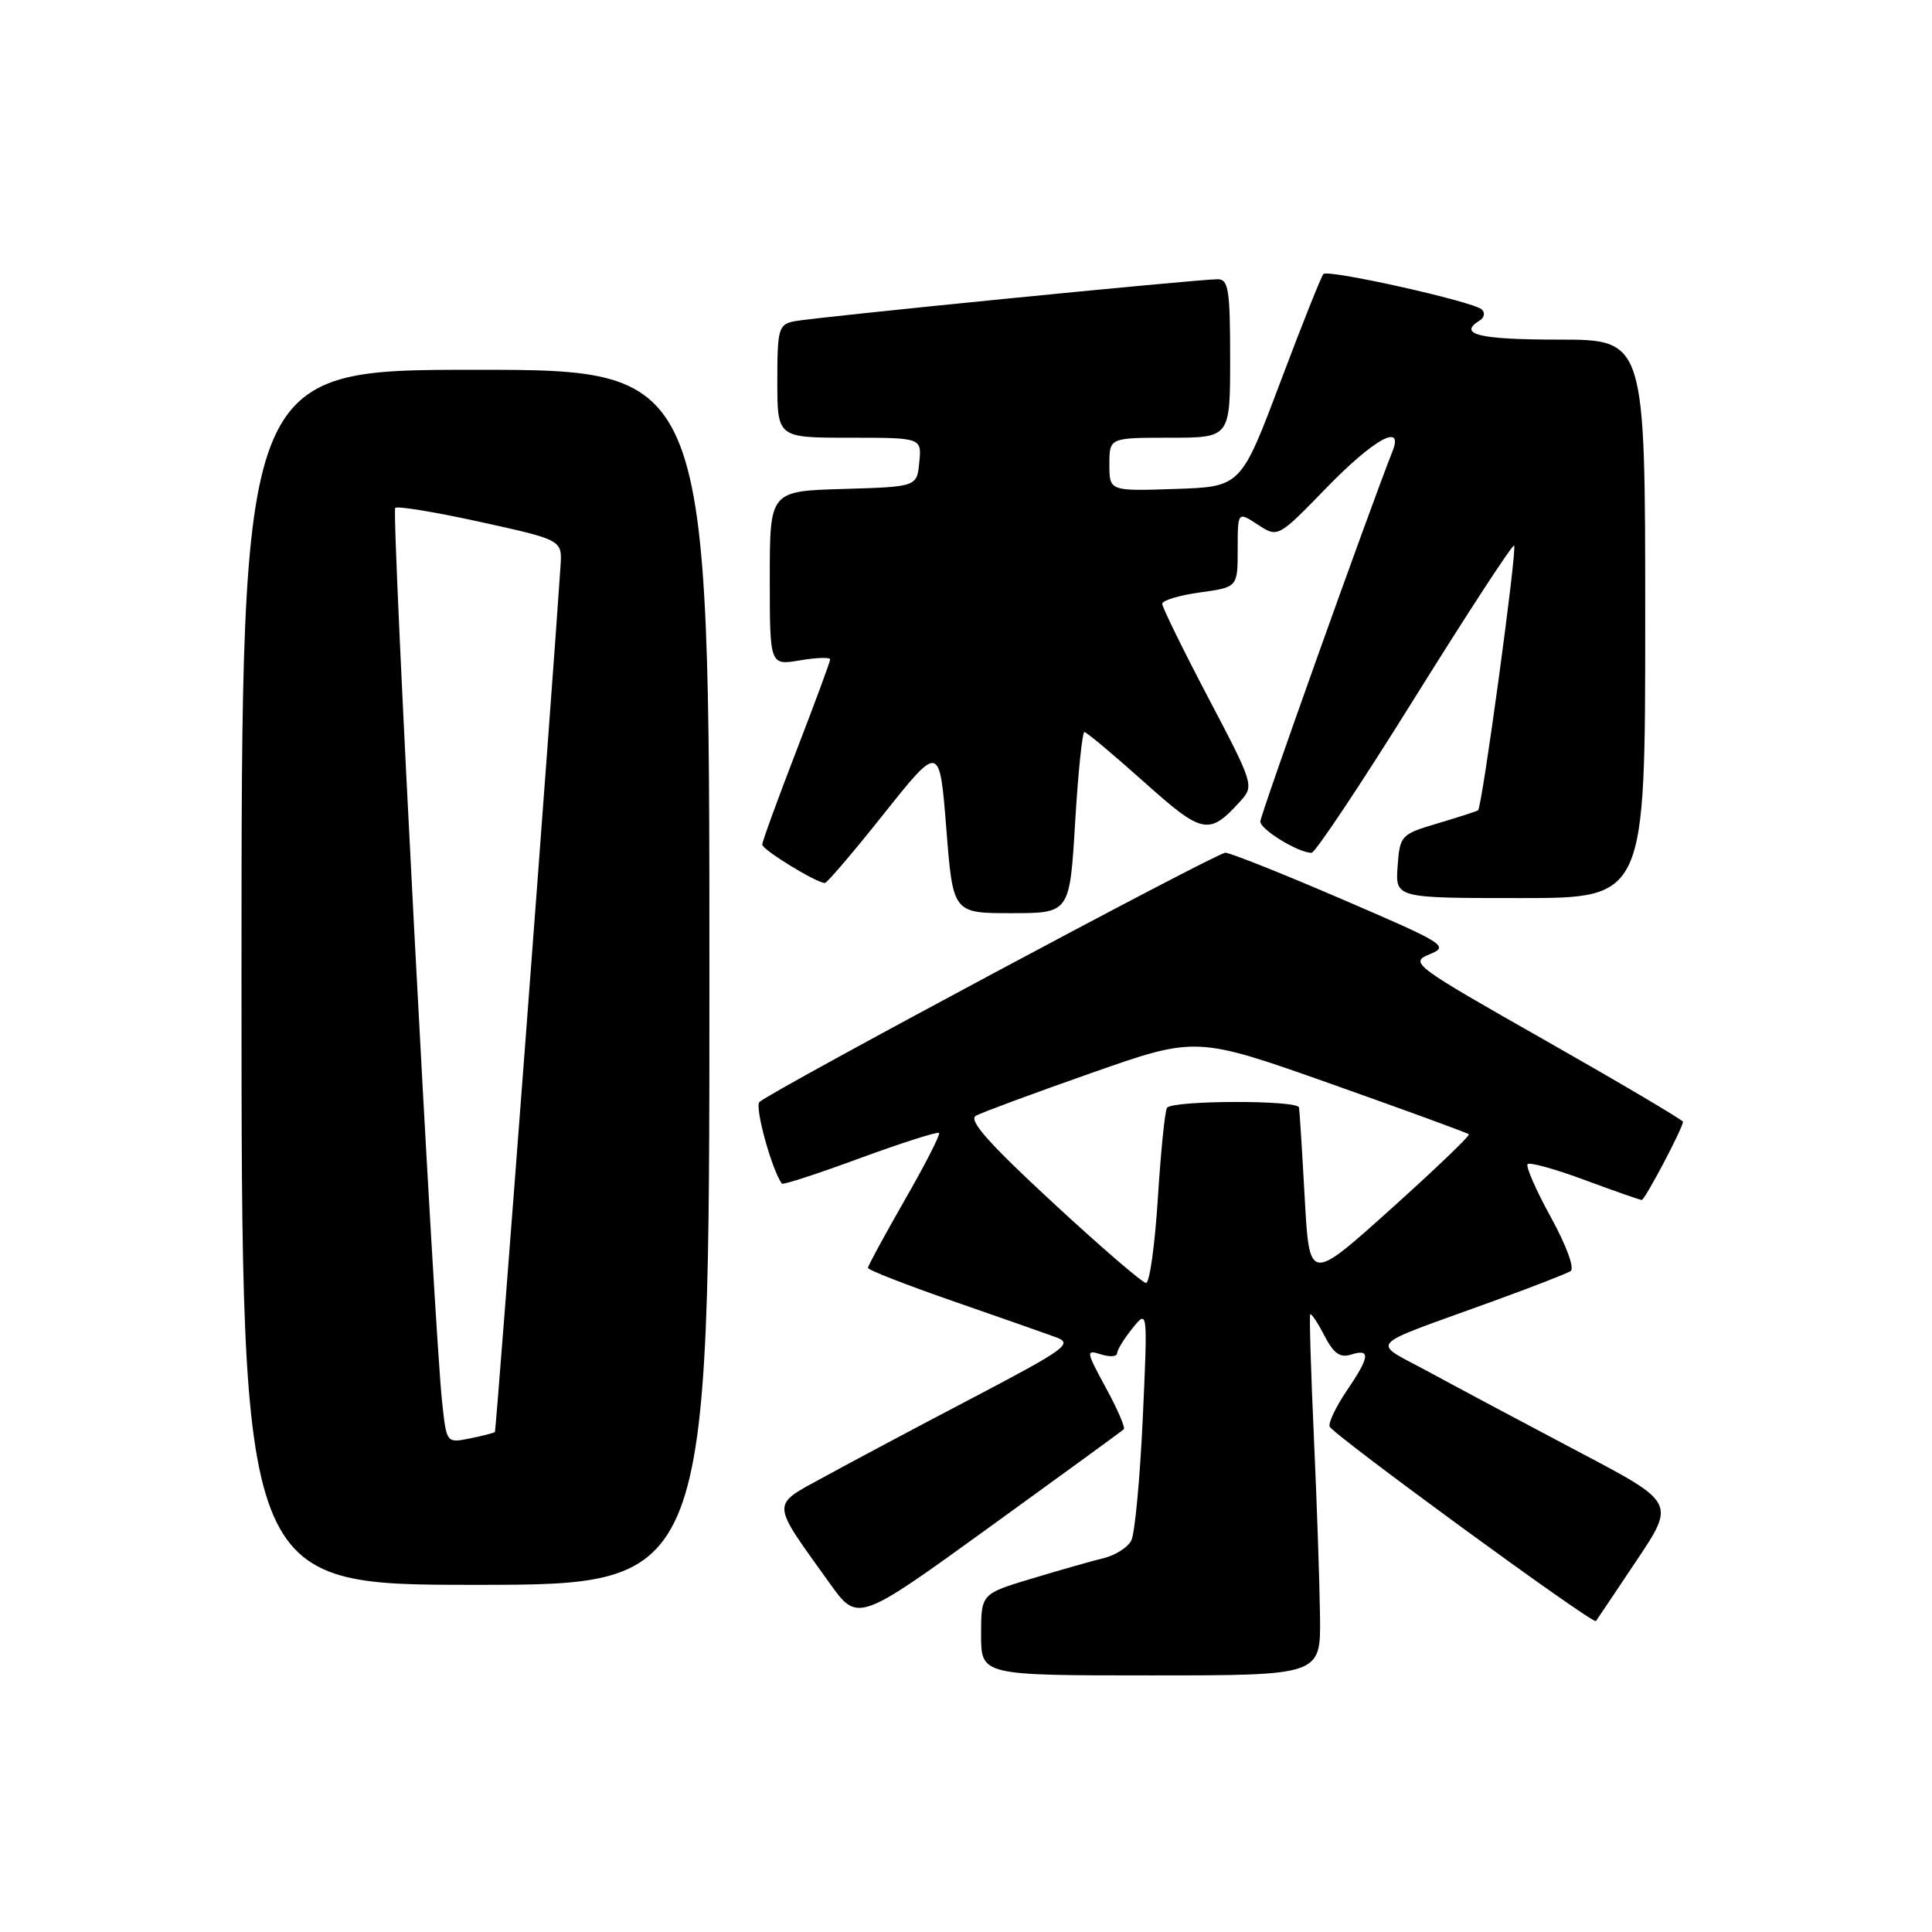 <?xml version="1.0" encoding="UTF-8" standalone="no"?>
<!DOCTYPE svg PUBLIC "-//W3C//DTD SVG 1.1//EN" "http://www.w3.org/Graphics/SVG/1.1/DTD/svg11.dtd" >
<svg xmlns="http://www.w3.org/2000/svg" xmlns:xlink="http://www.w3.org/1999/xlink" version="1.1" viewBox="0 0 256 256">
 <g >
 <path fill="currentColor"
d=" M 174.91 214.25 C 174.86 209.99 174.50 199.30 174.10 190.50 C 173.70 181.70 173.48 174.35 173.61 174.16 C 173.74 173.97 174.58 175.23 175.48 176.96 C 176.72 179.36 177.57 179.96 179.05 179.48 C 181.65 178.66 181.51 179.79 178.43 184.31 C 177.02 186.39 176.01 188.51 176.18 189.02 C 176.53 190.03 211.09 215.29 211.47 214.80 C 211.59 214.64 214.01 211.04 216.84 206.80 C 221.99 199.11 221.99 199.11 209.24 192.40 C 202.24 188.71 193.37 183.98 189.54 181.90 C 181.56 177.55 180.53 178.72 197.81 172.43 C 202.93 170.57 207.57 168.77 208.11 168.43 C 208.67 168.08 207.57 165.07 205.50 161.29 C 203.52 157.70 202.14 154.53 202.42 154.25 C 202.70 153.97 206.12 154.92 210.02 156.37 C 213.92 157.82 217.31 159.00 217.54 159.00 C 217.96 159.00 223.00 149.45 223.00 148.64 C 223.00 148.41 214.82 143.58 204.83 137.90 C 187.23 127.91 186.74 127.55 189.42 126.45 C 192.06 125.38 191.54 125.05 177.84 119.16 C 169.95 115.76 162.99 112.99 162.36 112.99 C 161.19 113.00 102.18 144.57 100.63 146.02 C 99.97 146.65 102.25 154.97 103.60 156.84 C 103.74 157.03 108.40 155.51 113.96 153.46 C 119.53 151.42 124.24 149.92 124.43 150.12 C 124.62 150.33 122.58 154.32 119.89 159.00 C 117.21 163.68 115.01 167.72 115.01 168.00 C 115.01 168.28 120.07 170.25 126.26 172.40 C 132.44 174.54 138.61 176.71 139.97 177.21 C 142.21 178.03 141.19 178.77 128.97 185.18 C 121.56 189.06 112.68 193.79 109.23 195.68 C 102.08 199.60 102.04 198.76 109.90 209.74 C 113.65 214.99 113.65 214.99 131.08 202.38 C 140.66 195.45 148.69 189.60 148.91 189.39 C 149.14 189.18 148.07 186.71 146.54 183.90 C 143.89 179.02 143.86 178.82 145.88 179.46 C 147.05 179.83 148.01 179.77 148.02 179.32 C 148.03 178.87 148.95 177.38 150.06 176.00 C 152.08 173.50 152.08 173.50 151.42 188.00 C 151.05 195.97 150.37 203.24 149.90 204.13 C 149.44 205.03 147.80 206.08 146.28 206.45 C 144.75 206.82 140.46 208.04 136.75 209.16 C 130.00 211.19 130.00 211.19 130.00 216.60 C 130.00 222.00 130.00 222.00 152.50 222.00 C 175.00 222.00 175.00 222.00 174.91 214.25 Z  M 94.00 129.50 C 94.00 49.00 94.00 49.00 63.00 49.00 C 32.00 49.00 32.00 49.00 32.00 129.50 C 32.00 210.00 32.00 210.00 63.00 210.00 C 94.00 210.00 94.00 210.00 94.00 129.50 Z  M 142.46 109.00 C 142.85 102.40 143.41 97.00 143.69 97.00 C 143.97 97.00 147.50 99.96 151.54 103.57 C 159.38 110.59 160.20 110.75 164.37 106.14 C 166.19 104.14 166.11 103.88 160.11 92.47 C 156.75 86.07 154.00 80.46 154.00 80.01 C 154.00 79.56 156.25 78.88 159.00 78.50 C 164.00 77.81 164.00 77.81 164.00 72.79 C 164.00 67.77 164.00 67.77 166.67 69.52 C 169.33 71.26 169.33 71.26 175.77 64.63 C 182.01 58.21 186.01 55.98 184.53 59.75 C 181.25 68.09 167.00 108.00 167.00 108.85 C 167.00 109.92 172.03 113.00 173.79 113.00 C 174.27 113.00 180.43 103.76 187.46 92.46 C 194.50 81.17 200.42 72.09 200.63 72.29 C 201.05 72.72 196.38 107.01 195.85 107.37 C 195.66 107.51 193.25 108.28 190.50 109.10 C 185.62 110.55 185.49 110.69 185.19 114.79 C 184.89 119.00 184.89 119.00 201.44 119.00 C 218.00 119.00 218.00 119.00 218.00 82.00 C 218.00 45.00 218.00 45.00 206.50 45.00 C 195.95 45.00 193.09 44.30 196.09 42.45 C 196.69 42.08 196.80 41.42 196.34 41.00 C 195.22 39.96 176.00 35.66 175.36 36.31 C 175.08 36.59 172.51 43.04 169.64 50.66 C 164.42 64.50 164.42 64.50 155.71 64.79 C 147.00 65.08 147.00 65.08 147.00 61.54 C 147.00 58.00 147.00 58.00 155.00 58.00 C 163.00 58.00 163.00 58.00 163.00 47.50 C 163.00 38.41 162.78 37.00 161.35 37.00 C 158.64 37.00 107.68 42.06 105.25 42.57 C 103.16 43.00 103.00 43.57 103.00 50.52 C 103.00 58.00 103.00 58.00 112.56 58.00 C 122.13 58.00 122.13 58.00 121.81 61.25 C 121.50 64.50 121.50 64.50 111.75 64.79 C 102.00 65.07 102.00 65.07 102.00 76.62 C 102.00 88.18 102.00 88.18 106.00 87.50 C 108.20 87.13 110.00 87.07 110.00 87.37 C 110.00 87.67 107.97 93.15 105.50 99.55 C 103.03 105.96 101.00 111.52 101.00 111.91 C 101.00 112.60 108.19 117.00 109.30 117.00 C 109.59 117.00 113.13 112.85 117.16 107.78 C 124.50 98.57 124.50 98.57 125.39 109.78 C 126.27 121.00 126.27 121.00 134.01 121.00 C 141.74 121.00 141.74 121.00 142.46 109.00 Z  M 139.46 159.31 C 130.98 151.47 128.29 148.42 129.31 147.84 C 130.09 147.41 136.97 144.86 144.61 142.18 C 158.50 137.30 158.50 137.30 176.40 143.63 C 186.24 147.12 194.45 150.11 194.63 150.30 C 194.81 150.48 190.13 154.96 184.23 160.26 C 173.50 169.90 173.50 169.90 172.88 158.70 C 172.54 152.54 172.20 147.16 172.13 146.75 C 171.95 145.74 155.25 145.79 154.63 146.80 C 154.35 147.24 153.81 152.64 153.42 158.80 C 153.03 164.96 152.33 170.00 151.86 170.00 C 151.39 170.00 145.81 165.19 139.46 159.31 Z  M 58.59 185.86 C 57.52 176.11 51.84 67.83 52.37 67.30 C 52.65 67.02 57.75 67.86 63.69 69.17 C 74.50 71.55 74.50 71.55 74.27 75.03 C 73.21 91.13 65.75 189.55 65.58 189.74 C 65.45 189.87 63.96 190.26 62.26 190.60 C 59.17 191.22 59.17 191.22 58.59 185.86 Z "/>
</g>
</svg>